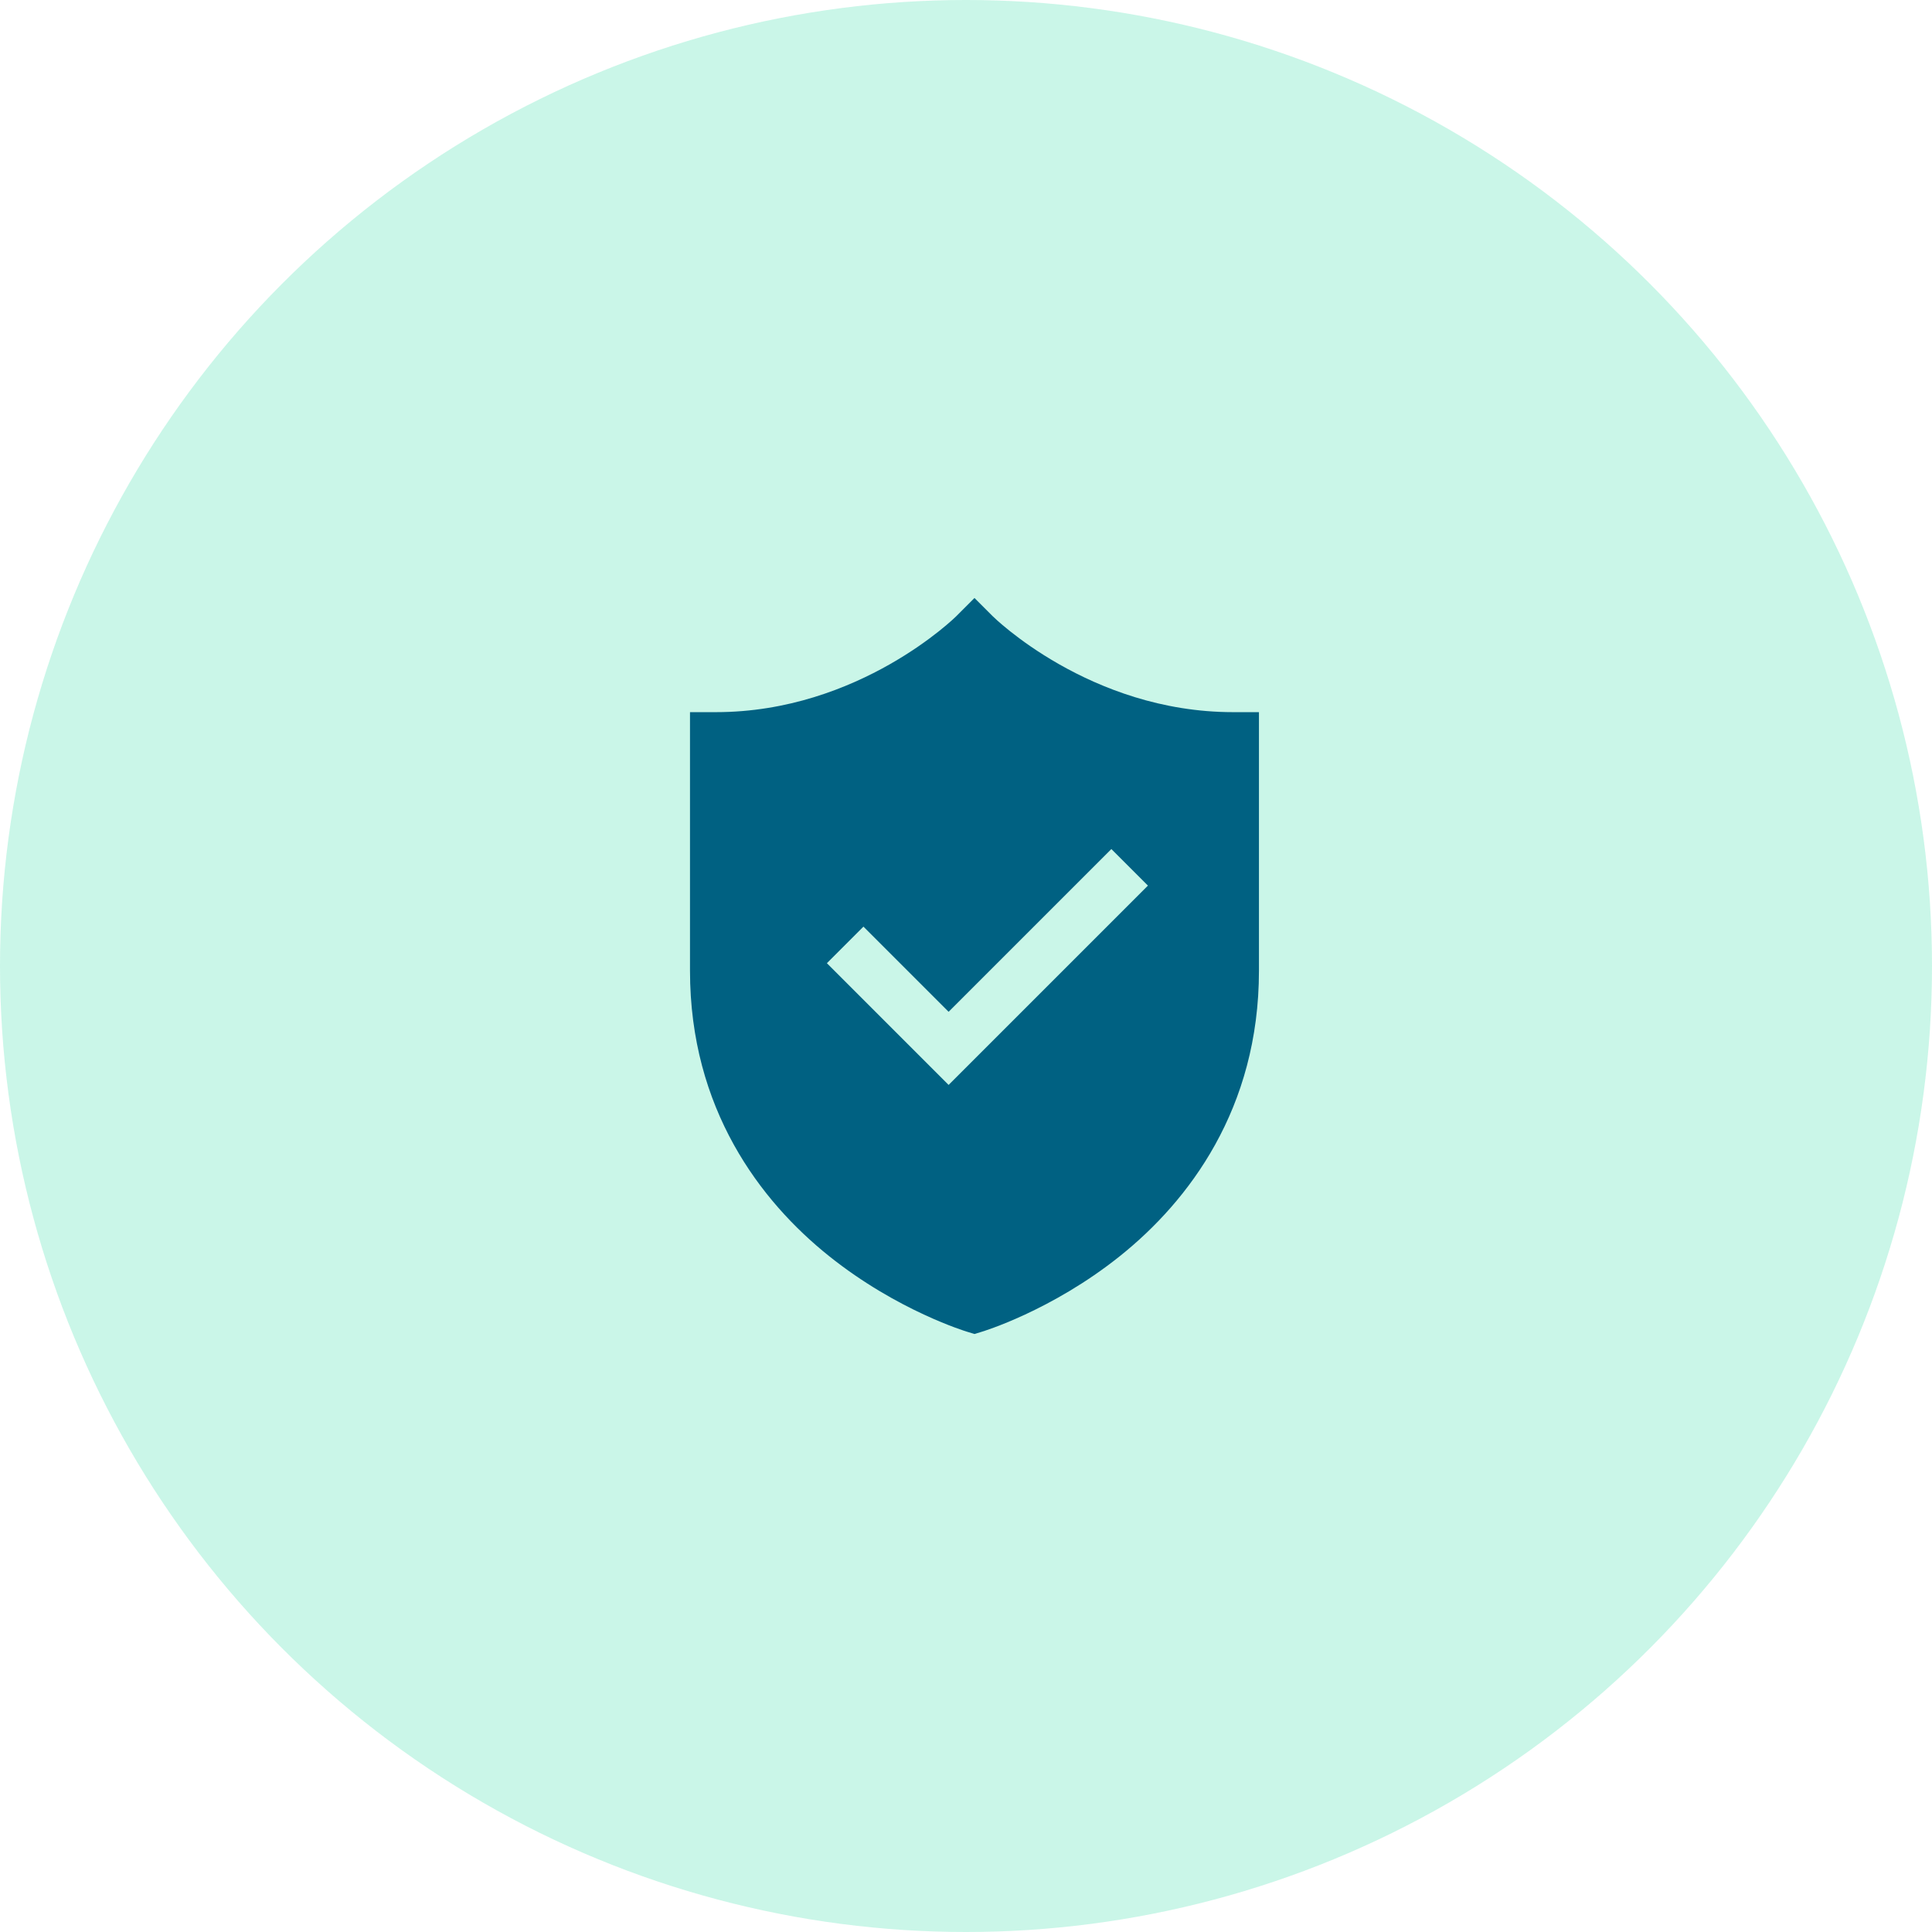 <svg width="84" height="84" viewBox="0 0 84 84" fill="none" xmlns="http://www.w3.org/2000/svg">
<circle opacity="0.4" cx="42" cy="42" r="42" fill="#7CE8C7"/>
<path d="M42.369 26L41.574 26.795C41.574 26.795 37.371 30.963 31.124 30.963H30V42.207C30 48.204 33.054 52.22 36.044 54.611C39.033 57.003 42.046 57.901 42.046 57.901L42.369 58L42.691 57.901C42.691 57.901 45.704 57.003 48.694 54.611C51.683 52.22 54.737 48.204 54.737 42.207V30.963H53.613C47.366 30.963 43.164 26.795 43.164 26.795L42.369 26ZM48.32 36.915L49.91 38.505L41.244 47.171L35.952 41.878L37.541 40.288L41.244 43.991L48.32 36.915Z" fill="#006182"/>
</svg>
